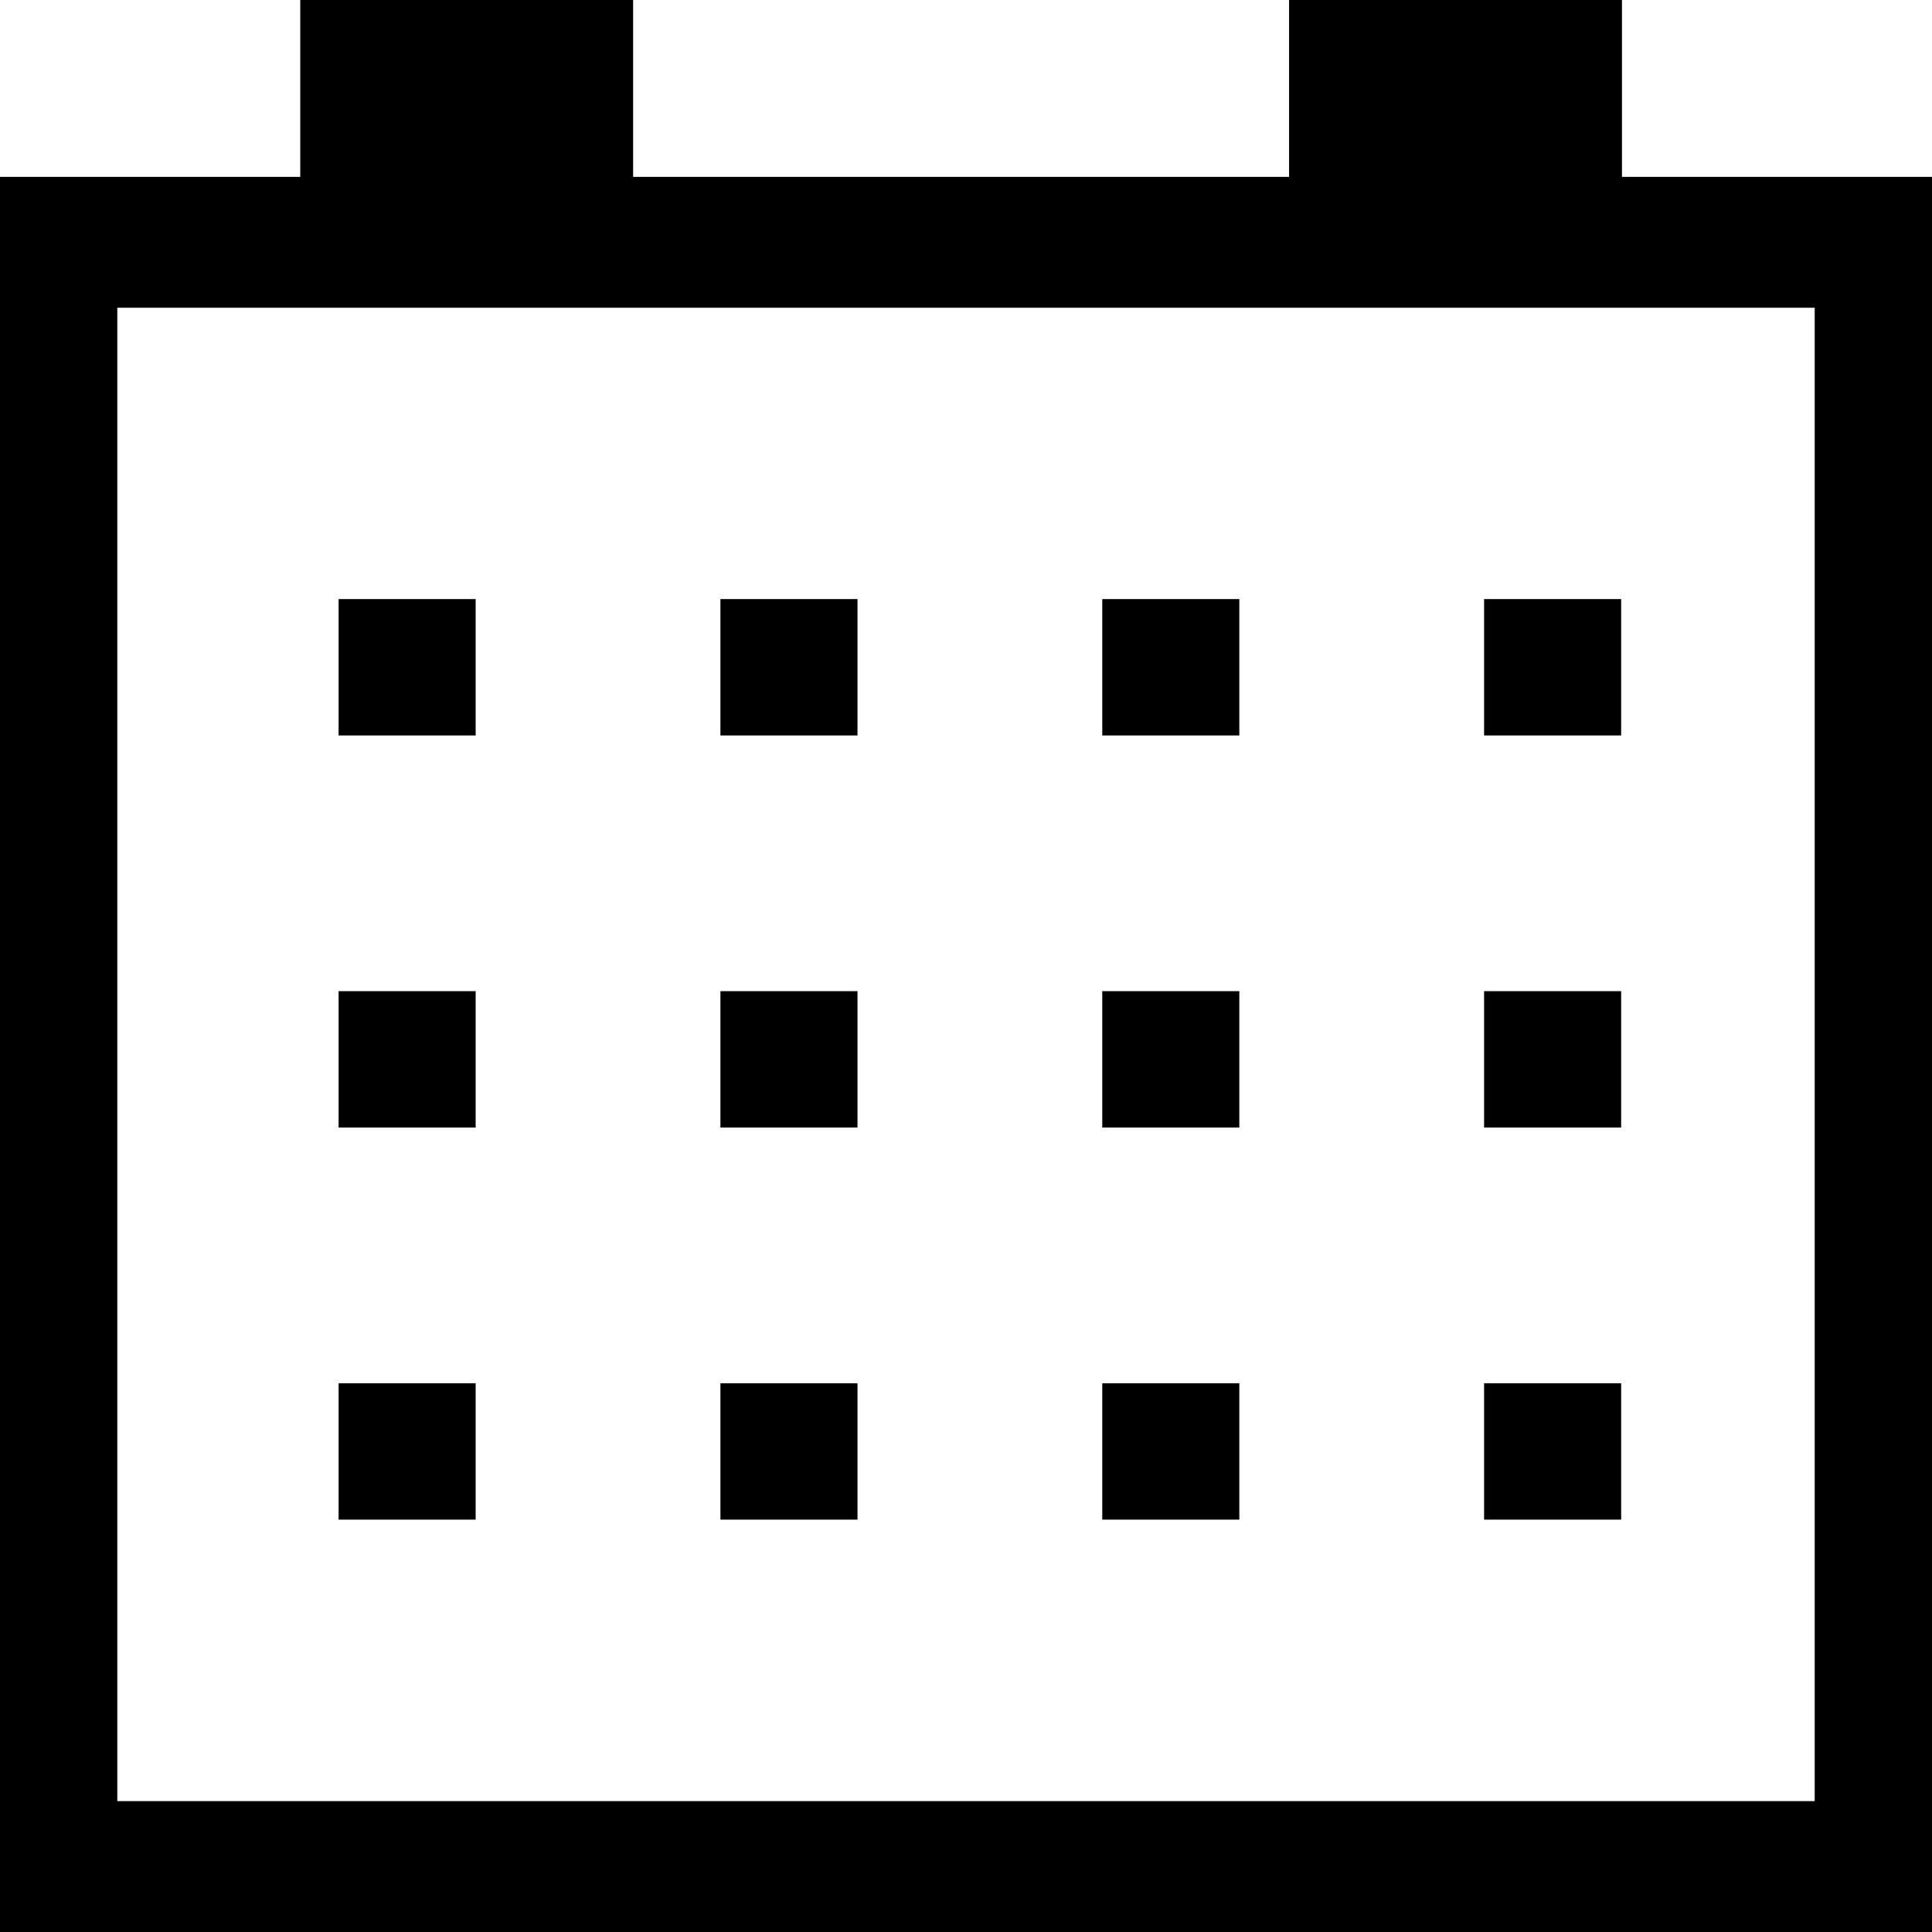 <?xml version="1.0" encoding="UTF-8" standalone="no"?>
<svg
   xmlns:dc="http://purl.org/dc/elements/1.1/"
   xmlns:cc="http://creativecommons.org/ns#"
   xmlns:rdf="http://www.w3.org/1999/02/22-rdf-syntax-ns#"
   xmlns:svg="http://www.w3.org/2000/svg"
   xmlns="http://www.w3.org/2000/svg"
   width="1000"
   height="1000"
   viewBox="0 0 1000 1000"
   id="svg2"
   version="1.1">
  <defs
     id="defs4" />
  <path
     id="rect4167"
     d="m 155.404,0 0,91.545 -155.404,0 L -2e-5,1000 1000,1000 l 0,-908.455 -160.473,0 0,-91.545 -172.299,0 0,91.545 -339.525,0 L 327.703,0 155.404,0 Z m -94.689,159.287 878.568,0 0,772.969 -878.568,0 0,-772.969 z m 114.537,150.797 0,70.588 70.947,0 0,-70.588 -70.947,0 z m 197.637,0 0,70.588 70.945,0 0,-70.588 -70.945,0 z m 197.635,0 0,70.588 70.945,0 0,-70.588 -70.945,0 z m 197.635,0 0,70.588 70.945,0 0,-70.588 -70.945,0 z m -592.906,202.941 0,70.588 70.947,0 0,-70.588 -70.947,0 z m 197.637,0 0,70.588 70.945,0 0,-70.588 -70.945,0 z m 197.635,0 0,70.588 70.945,0 0,-70.588 -70.945,0 z m 197.635,0 0,70.588 70.945,0 0,-70.588 -70.945,0 z m -592.906,202.941 0,70.588 70.947,0 0,-70.588 -70.947,0 z m 197.637,0 0,70.588 70.945,0 0,-70.588 -70.945,0 z m 197.635,0 0,70.588 70.945,0 0,-70.588 -70.945,0 z m 197.635,0 0,70.588 70.945,0 0,-70.588 -70.945,0 z"
     style="color:#000000;clip-rule:nonzero;display:inline;overflow:visible;visibility:visible;opacity:1;isolation:auto;mix-blend-mode:normal;color-interpolation:sRGB;color-interpolation-filters:linearRGB;solid-color:#000000;solid-opacity:1;fill:#000000;fill-opacity:1;fill-rule:nonzero;stroke:none;stroke-width:1;stroke-linecap:butt;stroke-linejoin:miter;stroke-miterlimit:4;stroke-dasharray:none;stroke-dashoffset:0;stroke-opacity:1;color-rendering:auto;image-rendering:auto;shape-rendering:auto;text-rendering:auto;enable-background:accumulate" />
</svg>
